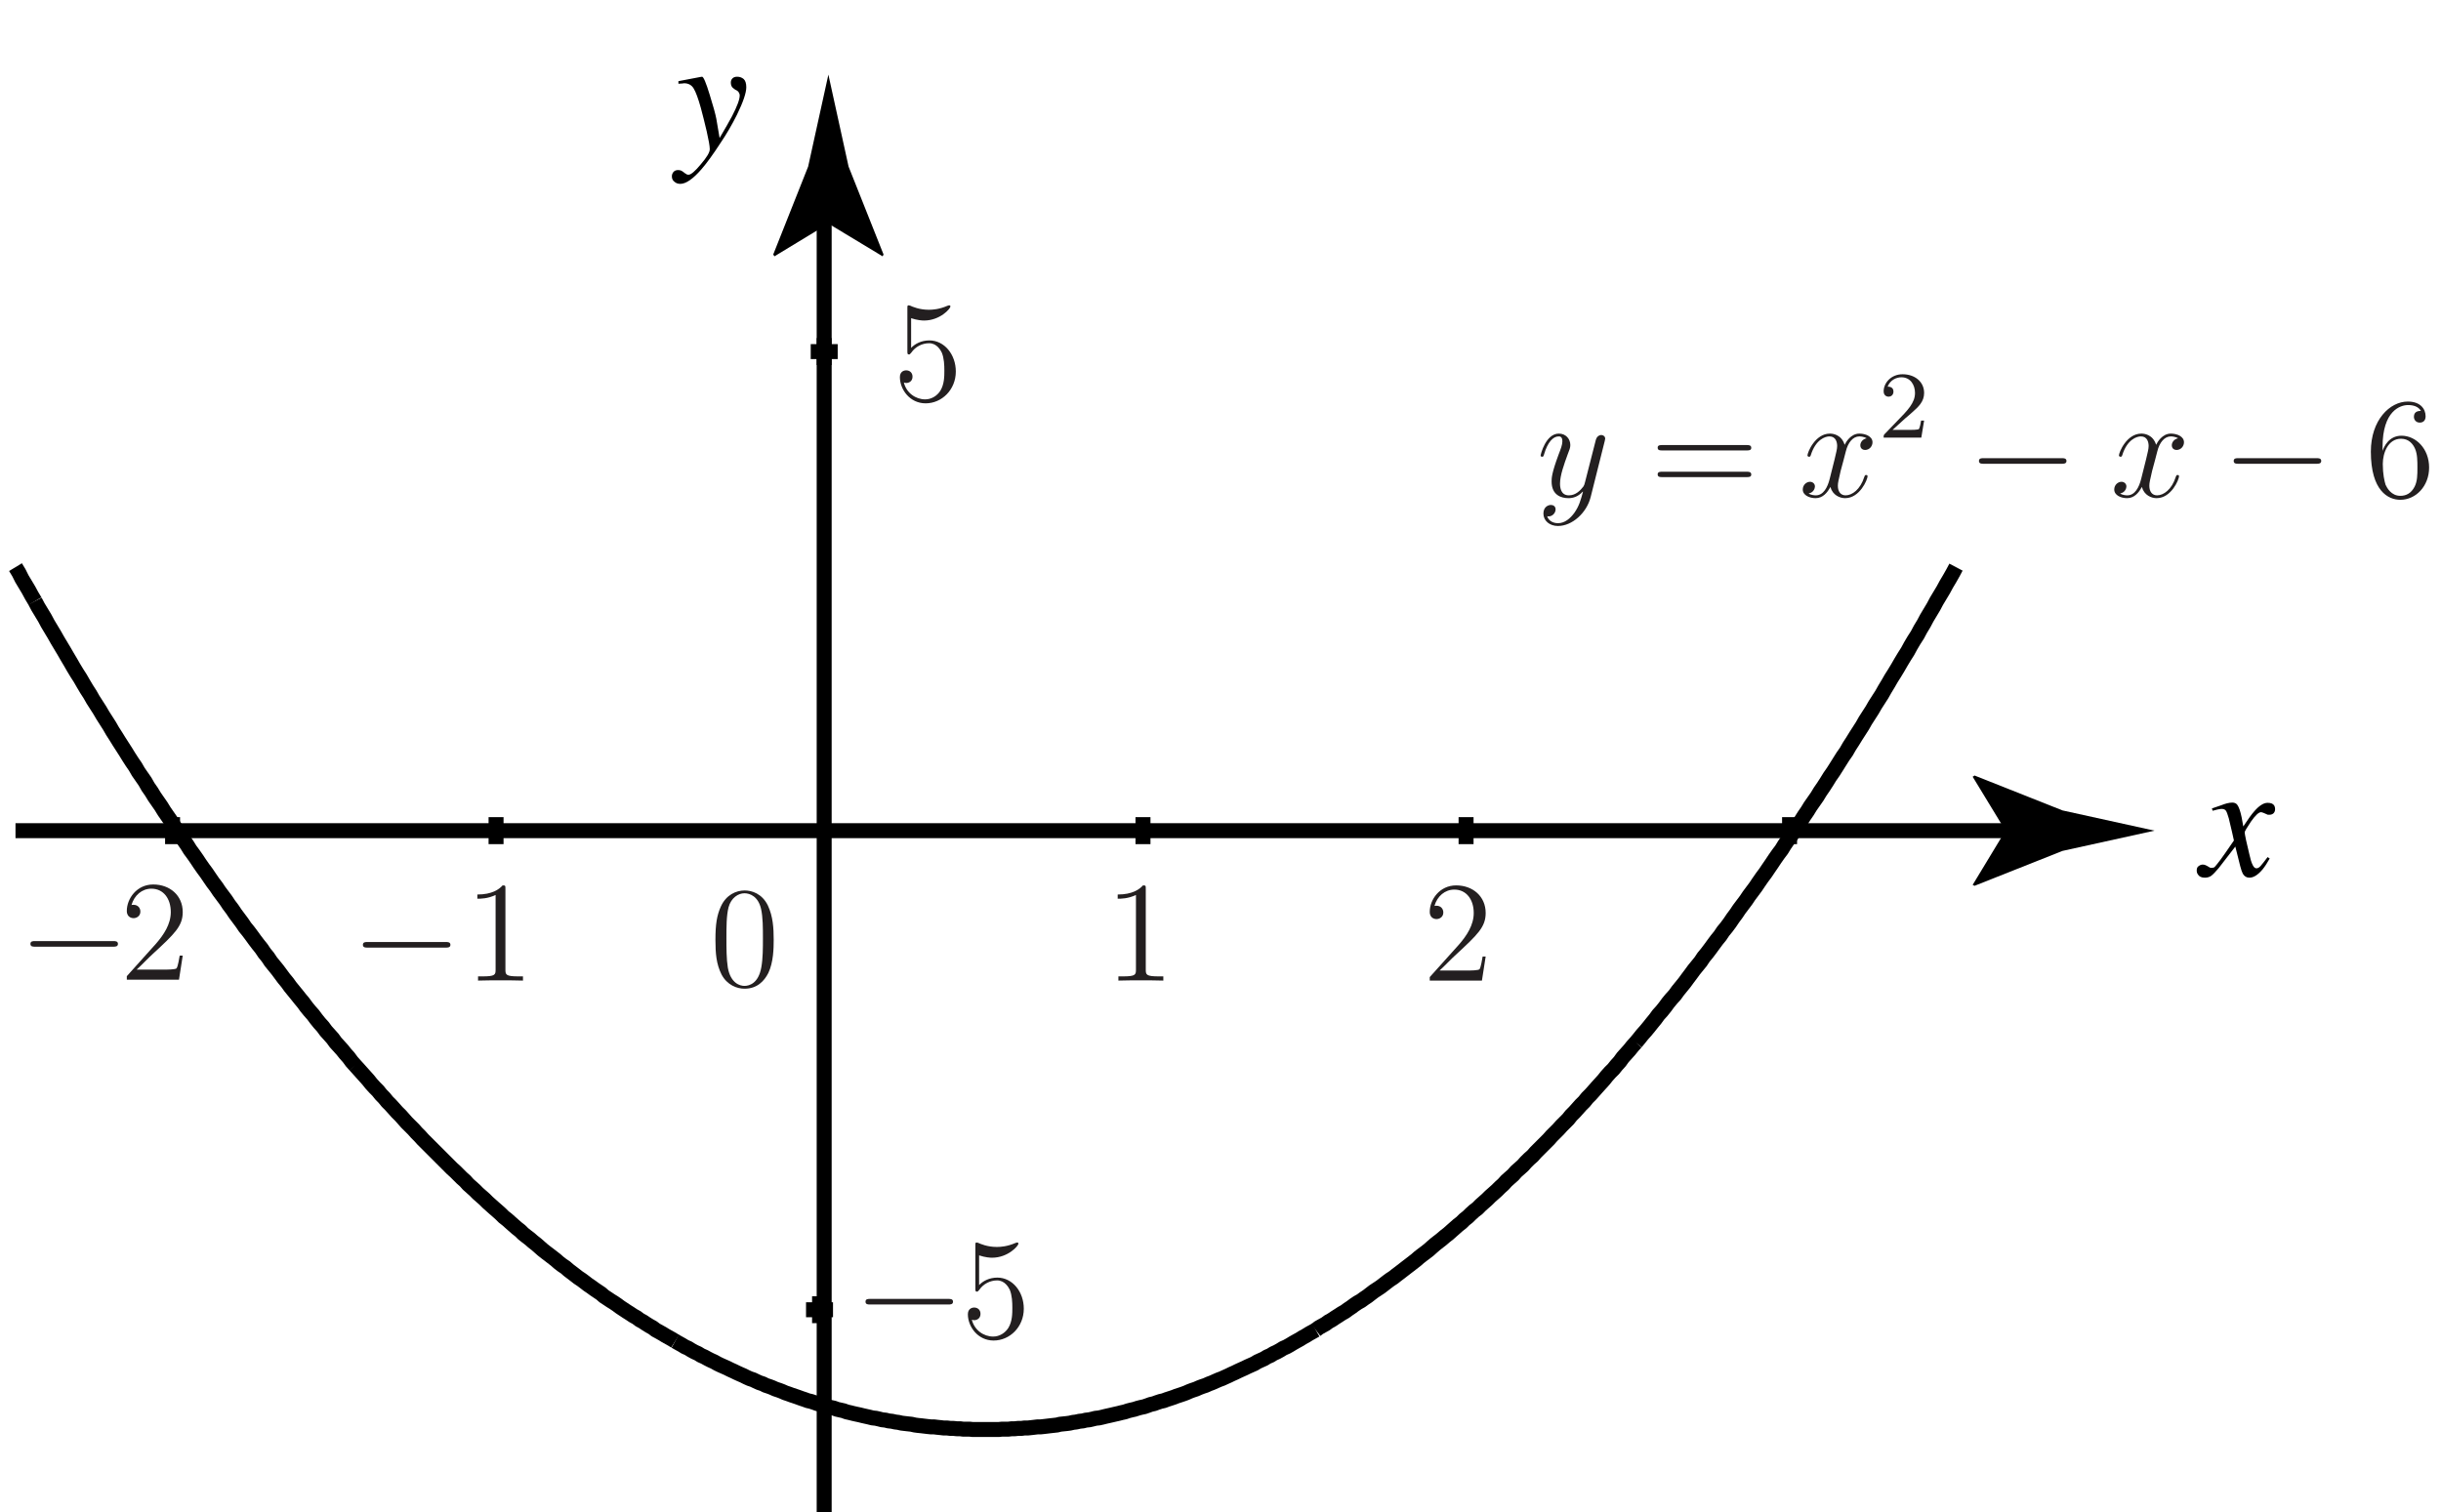 <?xml version="1.0" encoding="UTF-8"?>
<svg xmlns="http://www.w3.org/2000/svg" xmlns:xlink="http://www.w3.org/1999/xlink" width="163pt" height="101pt" viewBox="0 0 163 101" version="1.1">
<defs>
<g>
<symbol overflow="visible" id="glyph0-0">
<path style="stroke:none;" d="M -0.109 0 L -0.109 -7.172 L 8.438 -7.172 L 8.438 0 Z M 7.453 -0.984 L 7.453 -6.188 L 0.891 -6.188 L 0.891 -0.984 Z M 7.453 -0.984 "/>
</symbol>
<symbol overflow="visible" id="glyph0-1">
<path style="stroke:none;" d="M -0.312 -0.359 C -0.312 -0.504 -0.266 -0.602 -0.172 -0.656 C -0.086 -0.719 0 -0.75 0.094 -0.75 C 0.133 -0.75 0.176 -0.742 0.219 -0.734 C 0.258 -0.723 0.305 -0.703 0.359 -0.672 L 0.547 -0.562 C 0.566 -0.551 0.586 -0.539 0.609 -0.531 C 0.641 -0.531 0.664 -0.531 0.688 -0.531 C 0.781 -0.531 0.848 -0.551 0.891 -0.594 C 0.941 -0.645 1.066 -0.801 1.266 -1.062 C 1.398 -1.238 1.703 -1.672 2.172 -2.359 C 2.172 -2.379 2.129 -2.566 2.047 -2.922 C 1.961 -3.285 1.891 -3.594 1.828 -3.844 C 1.754 -4.102 1.691 -4.27 1.641 -4.344 C 1.586 -4.426 1.488 -4.469 1.344 -4.469 C 1.289 -4.469 1.191 -4.453 1.047 -4.422 C 0.953 -4.398 0.852 -4.375 0.75 -4.344 L 0.703 -4.5 L 1.297 -4.703 C 1.453 -4.766 1.594 -4.812 1.719 -4.844 C 1.852 -4.875 1.969 -4.891 2.062 -4.891 C 2.207 -4.891 2.316 -4.844 2.391 -4.75 C 2.504 -4.602 2.602 -4.32 2.688 -3.906 L 2.797 -3.297 C 3.117 -3.785 3.367 -4.129 3.547 -4.328 C 3.711 -4.516 3.863 -4.648 4 -4.734 C 4.145 -4.828 4.285 -4.875 4.422 -4.875 C 4.535 -4.875 4.629 -4.859 4.703 -4.828 C 4.848 -4.766 4.922 -4.641 4.922 -4.453 C 4.922 -4.336 4.883 -4.242 4.812 -4.172 C 4.738 -4.109 4.648 -4.078 4.547 -4.078 C 4.504 -4.078 4.469 -4.078 4.438 -4.078 C 4.406 -4.086 4.367 -4.102 4.328 -4.125 L 4.188 -4.188 C 4.145 -4.207 4.102 -4.223 4.062 -4.234 C 4.031 -4.242 4.004 -4.25 3.984 -4.25 C 3.828 -4.25 3.602 -4.039 3.312 -3.625 C 3.031 -3.207 2.891 -2.969 2.891 -2.906 C 2.891 -2.844 2.922 -2.664 2.984 -2.375 C 3.055 -2.082 3.129 -1.77 3.203 -1.438 C 3.273 -1.125 3.336 -0.91 3.391 -0.797 C 3.473 -0.598 3.566 -0.5 3.672 -0.5 C 3.766 -0.5 3.859 -0.551 3.953 -0.656 C 4.055 -0.77 4.211 -0.969 4.422 -1.25 L 4.562 -1.156 C 4.406 -0.875 4.25 -0.633 4.094 -0.438 C 3.781 -0.062 3.484 0.125 3.203 0.125 C 3.016 0.125 2.867 0.035 2.766 -0.141 C 2.711 -0.242 2.656 -0.41 2.594 -0.641 L 2.266 -1.953 L 1.156 -0.516 C 0.945 -0.266 0.781 -0.094 0.656 0 C 0.539 0.082 0.398 0.125 0.234 0.125 C 0.004 0.125 -0.148 0.051 -0.234 -0.094 C -0.285 -0.164 -0.312 -0.254 -0.312 -0.359 Z M -0.312 -0.359 "/>
</symbol>
<symbol overflow="visible" id="glyph0-2">
<path style="stroke:none;" d="M -0.281 1.781 C -0.281 1.664 -0.242 1.566 -0.172 1.484 C -0.098 1.398 0.004 1.359 0.141 1.359 C 0.223 1.359 0.297 1.375 0.359 1.406 C 0.43 1.445 0.504 1.5 0.578 1.562 L 0.656 1.609 C 0.676 1.629 0.703 1.645 0.734 1.656 C 0.766 1.664 0.797 1.672 0.828 1.672 C 0.992 1.672 1.27 1.438 1.656 0.969 C 2.051 0.508 2.25 0.176 2.25 -0.031 C 2.25 -0.238 2.18 -0.633 2.047 -1.219 C 1.91 -1.801 1.781 -2.32 1.656 -2.781 C 1.477 -3.426 1.316 -3.863 1.172 -4.094 C 1.035 -4.32 0.82 -4.438 0.531 -4.438 C 0.508 -4.438 0.473 -4.43 0.422 -4.422 C 0.367 -4.422 0.281 -4.414 0.156 -4.406 L 0.156 -4.578 L 1.625 -4.859 L 1.734 -4.875 C 1.828 -4.883 2 -4.477 2.25 -3.656 C 2.477 -2.926 2.625 -2.395 2.688 -2.062 L 2.906 -0.781 C 3.281 -1.414 3.555 -1.898 3.734 -2.234 C 4.078 -2.898 4.25 -3.363 4.25 -3.625 C 4.25 -3.688 4.234 -3.742 4.203 -3.797 C 4.18 -3.859 4.133 -3.91 4.062 -3.953 L 3.969 -4 C 3.914 -4.031 3.848 -4.082 3.766 -4.156 C 3.691 -4.238 3.656 -4.348 3.656 -4.484 C 3.656 -4.598 3.691 -4.691 3.766 -4.766 C 3.836 -4.836 3.941 -4.875 4.078 -4.875 C 4.254 -4.875 4.398 -4.82 4.516 -4.719 C 4.629 -4.613 4.688 -4.43 4.688 -4.172 C 4.688 -3.797 4.477 -3.18 4.062 -2.328 C 3.738 -1.68 3.375 -1.055 2.969 -0.453 C 2.477 0.305 2.051 0.895 1.688 1.312 C 1.125 1.957 0.656 2.281 0.281 2.281 C 0.125 2.281 -0.004 2.234 -0.109 2.141 C -0.223 2.055 -0.281 1.938 -0.281 1.781 Z M -0.281 1.781 "/>
</symbol>
<symbol overflow="visible" id="glyph1-0">
<path style="stroke:none;" d=""/>
</symbol>
<symbol overflow="visible" id="glyph1-1">
<path style="stroke:none;" d="M 2.516 1.078 C 2.25 1.438 1.891 1.766 1.422 1.766 C 1.297 1.766 0.844 1.734 0.703 1.297 C 0.734 1.312 0.781 1.312 0.797 1.312 C 1.078 1.312 1.266 1.062 1.266 0.844 C 1.266 0.625 1.094 0.547 0.953 0.547 C 0.797 0.547 0.453 0.656 0.453 1.125 C 0.453 1.609 0.875 1.953 1.422 1.953 C 2.375 1.953 3.344 1.078 3.609 0.016 L 4.547 -3.719 C 4.547 -3.766 4.578 -3.828 4.578 -3.875 C 4.578 -4.031 4.453 -4.125 4.312 -4.125 C 4.234 -4.125 4.031 -4.078 3.953 -3.797 L 3.234 -0.984 C 3.188 -0.812 3.188 -0.797 3.125 -0.688 C 2.922 -0.422 2.609 -0.094 2.156 -0.094 C 1.609 -0.094 1.562 -0.625 1.562 -0.875 C 1.562 -1.422 1.828 -2.156 2.078 -2.844 C 2.188 -3.125 2.25 -3.266 2.25 -3.453 C 2.25 -3.859 1.953 -4.219 1.484 -4.219 C 0.609 -4.219 0.266 -2.828 0.266 -2.75 C 0.266 -2.719 0.297 -2.672 0.359 -2.672 C 0.453 -2.672 0.453 -2.703 0.5 -2.844 C 0.734 -3.641 1.094 -4.031 1.469 -4.031 C 1.547 -4.031 1.719 -4.031 1.719 -3.703 C 1.719 -3.469 1.609 -3.188 1.469 -2.828 C 1 -1.562 1 -1.25 1 -1.016 C 1 -0.109 1.641 0.094 2.125 0.094 C 2.406 0.094 2.75 0.016 3.078 -0.344 L 3.094 -0.328 C 2.938 0.234 2.844 0.609 2.516 1.078 Z M 2.516 1.078 "/>
</symbol>
<symbol overflow="visible" id="glyph1-2">
<path style="stroke:none;" d="M 4.531 -3.906 C 4.234 -3.844 4.109 -3.609 4.109 -3.438 C 4.109 -3.203 4.297 -3.125 4.422 -3.125 C 4.719 -3.125 4.922 -3.375 4.922 -3.641 C 4.922 -4.031 4.453 -4.219 4.047 -4.219 C 3.469 -4.219 3.141 -3.641 3.062 -3.469 C 2.844 -4.172 2.25 -4.219 2.078 -4.219 C 1.094 -4.219 0.578 -2.969 0.578 -2.75 C 0.578 -2.719 0.625 -2.672 0.688 -2.672 C 0.766 -2.672 0.781 -2.719 0.797 -2.766 C 1.125 -3.828 1.766 -4.031 2.047 -4.031 C 2.484 -4.031 2.562 -3.625 2.562 -3.391 C 2.562 -3.188 2.5 -2.969 2.391 -2.5 C 2.234 -1.891 2.203 -1.75 2.062 -1.188 C 1.922 -0.625 1.641 -0.094 1.141 -0.094 C 1.094 -0.094 0.844 -0.094 0.656 -0.219 C 1 -0.281 1.078 -0.578 1.078 -0.688 C 1.078 -0.875 0.922 -1 0.75 -1 C 0.516 -1 0.266 -0.797 0.266 -0.484 C 0.266 -0.094 0.719 0.094 1.125 0.094 C 1.594 0.094 1.906 -0.266 2.109 -0.656 C 2.266 -0.094 2.75 0.094 3.094 0.094 C 4.078 0.094 4.594 -1.156 4.594 -1.375 C 4.594 -1.422 4.547 -1.453 4.5 -1.453 C 4.406 -1.453 4.406 -1.406 4.375 -1.328 C 4.109 -0.484 3.562 -0.094 3.125 -0.094 C 2.797 -0.094 2.609 -0.344 2.609 -0.734 C 2.609 -0.953 2.656 -1.094 2.797 -1.734 C 2.922 -2.172 3.047 -2.672 3.141 -3.031 C 3.281 -3.609 3.609 -4.031 4.047 -4.031 C 4.062 -4.031 4.328 -4.031 4.531 -3.906 Z M 4.531 -3.906 "/>
</symbol>
<symbol overflow="visible" id="glyph2-0">
<path style="stroke:none;" d=""/>
</symbol>
<symbol overflow="visible" id="glyph2-1">
<path style="stroke:none;" d="M 6.453 -3.094 C 6.594 -3.094 6.766 -3.094 6.766 -3.266 C 6.766 -3.453 6.594 -3.453 6.453 -3.453 L 0.828 -3.453 C 0.688 -3.453 0.516 -3.453 0.516 -3.281 C 0.516 -3.094 0.672 -3.094 0.828 -3.094 Z M 6.453 -1.312 C 6.594 -1.312 6.766 -1.312 6.766 -1.484 C 6.766 -1.672 6.594 -1.672 6.453 -1.672 L 0.828 -1.672 C 0.688 -1.672 0.516 -1.672 0.516 -1.5 C 0.516 -1.312 0.672 -1.312 0.828 -1.312 Z M 6.453 -1.312 "/>
</symbol>
<symbol overflow="visible" id="glyph2-2">
<path style="stroke:none;" d="M 1.172 -3.328 C 1.172 -5.75 2.359 -6.125 2.875 -6.125 C 3.219 -6.125 3.562 -6.031 3.734 -5.734 C 3.625 -5.734 3.266 -5.734 3.266 -5.344 C 3.266 -5.141 3.406 -4.953 3.656 -4.953 C 3.891 -4.953 4.047 -5.094 4.047 -5.375 C 4.047 -5.875 3.688 -6.359 2.859 -6.359 C 1.656 -6.359 0.391 -5.125 0.391 -3.016 C 0.391 -0.391 1.547 0.203 2.359 0.203 C 3.391 0.203 4.281 -0.703 4.281 -1.953 C 4.281 -3.219 3.391 -4.078 2.438 -4.078 C 1.594 -4.078 1.266 -3.344 1.172 -3.062 Z M 2.359 -0.062 C 1.75 -0.062 1.469 -0.594 1.375 -0.797 C 1.297 -1.047 1.188 -1.516 1.188 -2.188 C 1.188 -2.938 1.547 -3.875 2.406 -3.875 C 2.922 -3.875 3.203 -3.531 3.344 -3.203 C 3.5 -2.844 3.5 -2.375 3.5 -1.953 C 3.5 -1.469 3.5 -1.047 3.312 -0.672 C 3.078 -0.219 2.734 -0.062 2.359 -0.062 Z M 2.359 -0.062 "/>
</symbol>
<symbol overflow="visible" id="glyph2-3">
<path style="stroke:none;" d="M 4.203 -1.609 L 4 -1.609 C 3.969 -1.438 3.891 -0.922 3.797 -0.766 C 3.734 -0.672 3.188 -0.672 2.891 -0.672 L 1.125 -0.672 C 1.391 -0.906 1.969 -1.516 2.219 -1.734 C 3.672 -3.078 4.203 -3.578 4.203 -4.516 C 4.203 -5.625 3.344 -6.359 2.234 -6.359 C 1.125 -6.359 0.469 -5.406 0.469 -4.594 C 0.469 -4.109 0.891 -4.109 0.922 -4.109 C 1.125 -4.109 1.375 -4.25 1.375 -4.547 C 1.375 -4.812 1.188 -5 0.922 -5 C 0.828 -5 0.812 -5 0.781 -4.984 C 0.969 -5.641 1.484 -6.078 2.109 -6.078 C 2.922 -6.078 3.406 -5.406 3.406 -4.516 C 3.406 -3.703 2.938 -3 2.406 -2.391 L 0.469 -0.234 L 0.469 0 L 3.953 0 Z M 4.203 -1.609 "/>
</symbol>
<symbol overflow="visible" id="glyph2-4">
<path style="stroke:none;" d="M 2.75 -6.125 C 2.75 -6.344 2.75 -6.359 2.562 -6.359 C 2.328 -6.094 1.859 -5.75 0.875 -5.75 L 0.875 -5.469 C 1.094 -5.469 1.562 -5.469 2.094 -5.719 L 2.094 -0.734 C 2.094 -0.391 2.062 -0.281 1.219 -0.281 L 0.922 -0.281 L 0.922 0 C 1.188 -0.016 2.109 -0.016 2.422 -0.016 C 2.75 -0.016 3.656 -0.016 3.922 0 L 3.922 -0.281 L 3.625 -0.281 C 2.781 -0.281 2.75 -0.391 2.75 -0.734 Z M 2.75 -6.125 "/>
</symbol>
<symbol overflow="visible" id="glyph2-5">
<path style="stroke:none;" d="M 4.281 -3.062 C 4.281 -3.859 4.234 -4.625 3.891 -5.359 C 3.5 -6.156 2.812 -6.359 2.344 -6.359 C 1.781 -6.359 1.109 -6.078 0.75 -5.281 C 0.484 -4.688 0.391 -4.094 0.391 -3.062 C 0.391 -2.125 0.453 -1.438 0.797 -0.75 C 1.172 -0.031 1.844 0.203 2.328 0.203 C 3.172 0.203 3.641 -0.297 3.922 -0.844 C 4.266 -1.562 4.281 -2.5 4.281 -3.062 Z M 2.328 0.016 C 2.031 0.016 1.406 -0.156 1.219 -1.203 C 1.125 -1.781 1.125 -2.5 1.125 -3.172 C 1.125 -3.953 1.125 -4.672 1.266 -5.234 C 1.438 -5.875 1.922 -6.172 2.328 -6.172 C 2.703 -6.172 3.25 -5.953 3.438 -5.125 C 3.562 -4.578 3.562 -3.828 3.562 -3.172 C 3.562 -2.531 3.562 -1.812 3.453 -1.219 C 3.266 -0.172 2.672 0.016 2.328 0.016 Z M 2.328 0.016 "/>
</symbol>
<symbol overflow="visible" id="glyph2-6">
<path style="stroke:none;" d="M 1.219 -5.484 C 1.641 -5.344 1.969 -5.328 2.078 -5.328 C 3.156 -5.328 3.844 -6.125 3.844 -6.266 C 3.844 -6.297 3.828 -6.344 3.766 -6.344 C 3.75 -6.344 3.734 -6.344 3.641 -6.312 C 3.109 -6.078 2.656 -6.047 2.406 -6.047 C 1.766 -6.047 1.312 -6.25 1.141 -6.328 C 1.078 -6.344 1.047 -6.344 1.047 -6.344 C 0.969 -6.344 0.969 -6.297 0.969 -6.141 L 0.969 -3.297 C 0.969 -3.125 0.969 -3.062 1.078 -3.062 C 1.125 -3.062 1.141 -3.078 1.234 -3.188 C 1.5 -3.578 1.953 -3.812 2.422 -3.812 C 2.938 -3.812 3.188 -3.344 3.266 -3.188 C 3.422 -2.812 3.438 -2.344 3.438 -1.984 C 3.438 -1.609 3.438 -1.078 3.172 -0.641 C 2.953 -0.297 2.578 -0.062 2.156 -0.062 C 1.531 -0.062 0.906 -0.484 0.734 -1.188 C 0.781 -1.172 0.844 -1.156 0.891 -1.156 C 1.047 -1.156 1.312 -1.25 1.312 -1.578 C 1.312 -1.844 1.125 -2 0.891 -2 C 0.719 -2 0.469 -1.906 0.469 -1.547 C 0.469 -0.734 1.125 0.203 2.188 0.203 C 3.266 0.203 4.203 -0.703 4.203 -1.922 C 4.203 -3.062 3.438 -4 2.438 -4 C 1.891 -4 1.469 -3.766 1.219 -3.5 Z M 1.219 -5.484 "/>
</symbol>
<symbol overflow="visible" id="glyph3-0">
<path style="stroke:none;" d=""/>
</symbol>
<symbol overflow="visible" id="glyph3-1">
<path style="stroke:none;" d="M 1.797 -1.297 C 1.906 -1.391 2.172 -1.609 2.266 -1.703 C 2.672 -2.062 3.047 -2.406 3.047 -2.984 C 3.047 -3.75 2.406 -4.234 1.609 -4.234 C 0.844 -4.234 0.344 -3.656 0.344 -3.094 C 0.344 -2.781 0.594 -2.734 0.672 -2.734 C 0.812 -2.734 1 -2.828 1 -3.078 C 1 -3.406 0.688 -3.406 0.609 -3.406 C 0.797 -3.875 1.219 -4.031 1.531 -4.031 C 2.125 -4.031 2.438 -3.531 2.438 -2.984 C 2.438 -2.328 1.969 -1.844 1.219 -1.078 L 0.422 -0.25 C 0.344 -0.172 0.344 -0.156 0.344 0 L 2.859 0 L 3.047 -1.141 L 2.844 -1.141 C 2.828 -1.016 2.766 -0.688 2.703 -0.578 C 2.656 -0.516 2.172 -0.516 2.078 -0.516 L 0.938 -0.516 Z M 1.797 -1.297 "/>
</symbol>
<symbol overflow="visible" id="glyph4-0">
<path style="stroke:none;" d=""/>
</symbol>
<symbol overflow="visible" id="glyph4-1">
<path style="stroke:none;" d="M 6.328 -2.203 C 6.453 -2.203 6.641 -2.203 6.641 -2.391 C 6.641 -2.578 6.453 -2.578 6.328 -2.578 L 1.109 -2.578 C 0.969 -2.578 0.797 -2.578 0.797 -2.391 C 0.797 -2.203 0.969 -2.203 1.109 -2.203 Z M 6.328 -2.203 "/>
</symbol>
</g>
</defs>
<g id="surface1">
<path style="fill:none;stroke-width:1;stroke-linecap:butt;stroke-linejoin:round;stroke:rgb(0%,0%,0%);stroke-opacity:1;stroke-miterlimit:4;" d="M 10.625 45.516 L 12.426 45.516 M 11.523 46.418 L 11.523 44.617 M 32.223 45.516 L 34.023 45.516 M 33.125 46.418 L 33.125 44.617 M 75.426 45.516 L 77.227 45.516 M 76.324 46.418 L 76.324 44.617 M 97 45.516 L 98.801 45.516 M 97.898 46.418 L 97.898 44.617 M 118.602 45.516 L 120.398 45.516 M 119.5 46.418 L 119.5 44.617 M 53.824 13.516 L 55.625 13.516 M 54.727 14.414 L 54.727 12.617 M 54.137 77.516 L 55.938 77.516 M 55.035 78.418 L 55.035 76.617 M 1.035 45.516 L 134.938 45.516 " transform="matrix(1,0,0,-1,0,101)"/>
<path style=" stroke:none;fill-rule:nonzero;fill:rgb(0%,0%,0%);fill-opacity:1;" d="M 133.918 55.484 L 131.727 51.883 L 131.852 51.801 L 137.727 54.133 C 139.773 54.582 141.82 55.031 143.867 55.484 C 141.82 55.934 139.773 56.383 137.727 56.836 L 131.852 59.168 L 131.727 59.105 L 133.918 55.484 "/>
<path style="fill:none;stroke-width:1;stroke-linecap:butt;stroke-linejoin:round;stroke:rgb(0%,0%,0%);stroke-opacity:1;stroke-miterlimit:4;" d="M 55.035 0 L 55.035 86.516 " transform="matrix(1,0,0,-1,0,101)"/>
<path style=" stroke:none;fill-rule:nonzero;fill:rgb(0%,0%,0%);fill-opacity:1;" d="M 55.316 14.934 L 51.715 17.121 L 51.633 17 L 53.965 11.125 C 54.414 9.078 54.863 7.031 55.316 4.984 C 55.766 7.031 56.215 9.078 56.664 11.125 L 59 17 L 58.938 17.121 L 55.316 14.934 "/>
<path style="fill:none;stroke-width:1;stroke-linecap:butt;stroke-linejoin:round;stroke:rgb(0%,0%,0%);stroke-opacity:1;stroke-miterlimit:4;" d="M 109.238 31.367 L 109.465 31.641 L 109.664 31.891 L 109.887 32.141 L 110.113 32.414 L 110.312 32.664 L 110.539 32.941 L 110.738 33.215 L 110.965 33.465 L 111.188 33.742 L 111.387 34.016 L 111.613 34.289 L 111.84 34.539 L 112.039 34.816 L 112.488 35.367 L 112.688 35.641 L 112.914 35.941 L 113.113 36.215 L 113.562 36.766 L 113.762 37.066 L 113.988 37.34 L 114.215 37.641 L 114.414 37.914 L 114.637 38.215 L 114.863 38.492 L 115.062 38.789 L 115.289 39.066 L 115.512 39.367 L 115.715 39.668 L 115.938 39.969 L 116.137 40.266 L 116.59 40.867 L 116.789 41.164 L 117.238 41.766 L 117.438 42.066 L 117.664 42.391 L 117.887 42.691 L 118.09 42.992 L 118.312 43.316 L 118.512 43.617 L 118.738 43.941 L 118.965 44.242 L 119.164 44.566 L 119.387 44.891 L 119.613 45.191 L 119.812 45.516 L 120.262 46.168 L 120.465 46.492 L 120.688 46.816 L 120.887 47.141 L 121.34 47.789 L 121.539 48.117 L 121.762 48.441 L 121.988 48.793 L 122.188 49.117 L 122.414 49.441 L 122.637 49.793 L 122.84 50.117 L 123.062 50.469 L 123.289 50.793 L 123.488 51.141 L 123.715 51.492 L 123.914 51.816 L 124.363 52.516 L 124.562 52.867 L 125.012 53.566 L 125.215 53.918 L 125.664 54.617 L 125.863 54.969 L 126.09 55.344 L 126.289 55.691 L 126.512 56.043 L 126.738 56.418 L 126.938 56.766 L 127.164 57.141 L 127.387 57.492 L 127.59 57.867 L 127.812 58.242 L 128.039 58.594 L 128.238 58.969 L 128.465 59.344 L 128.664 59.719 L 129.113 60.469 L 129.312 60.844 L 129.762 61.594 L 129.965 61.969 L 130.188 62.344 L 130.414 62.742 L 130.613 63.117 M 87.863 12.164 L 88.062 12.316 L 88.285 12.441 L 88.512 12.566 L 88.715 12.715 L 88.938 12.84 L 89.164 12.992 L 89.363 13.117 L 89.59 13.266 L 89.812 13.391 L 90.012 13.539 L 90.238 13.691 L 90.438 13.84 L 90.664 13.992 L 90.887 14.117 L 91.09 14.266 L 91.312 14.414 L 91.539 14.59 L 91.738 14.742 L 91.965 14.891 L 92.188 15.039 L 92.387 15.191 L 92.613 15.367 L 92.812 15.516 L 93.039 15.664 L 93.262 15.84 L 93.465 15.992 L 93.914 16.34 L 94.113 16.492 L 94.562 16.84 L 94.762 17.016 L 94.988 17.191 L 95.188 17.34 L 95.414 17.516 L 95.637 17.715 L 95.84 17.891 L 96.289 18.242 L 96.488 18.414 L 96.715 18.59 L 96.938 18.789 L 97.137 18.965 L 97.363 19.164 L 97.59 19.34 L 97.789 19.539 L 98.012 19.715 L 98.215 19.914 L 98.438 20.117 L 98.664 20.289 L 98.863 20.492 L 99.312 20.891 L 99.512 21.09 L 99.738 21.289 L 99.965 21.492 L 100.164 21.691 L 100.387 21.891 L 100.59 22.117 L 100.812 22.316 L 101.039 22.516 L 101.238 22.742 L 101.688 23.141 L 101.887 23.367 L 102.113 23.59 L 102.34 23.789 L 102.539 24.016 L 103.414 24.891 L 103.613 25.117 L 104.062 25.566 L 104.262 25.789 L 104.715 26.242 L 104.914 26.492 L 105.137 26.715 L 105.34 26.941 L 105.562 27.191 L 105.789 27.414 L 105.988 27.664 L 106.215 27.891 L 106.438 28.141 L 106.637 28.367 L 107.09 28.867 L 107.289 29.117 L 107.512 29.367 L 107.738 29.59 L 107.938 29.84 L 108.164 30.09 L 108.363 30.367 L 108.812 30.867 L 109.012 31.117 L 109.238 31.367 " transform="matrix(1,0,0,-1,0,101)"/>
<path style="fill:none;stroke-width:1;stroke-linecap:butt;stroke-linejoin:round;stroke:rgb(0%,0%,0%);stroke-opacity:1;stroke-miterlimit:4;" d="M 66.488 5.516 L 66.688 5.516 L 66.91 5.539 L 67.336 5.539 L 67.562 5.566 L 67.762 5.566 L 67.988 5.59 L 68.211 5.59 L 68.41 5.617 L 68.637 5.617 L 68.863 5.641 L 69.062 5.664 L 69.285 5.691 L 69.488 5.691 L 69.711 5.715 L 69.938 5.742 L 70.137 5.766 L 70.586 5.816 L 70.785 5.867 L 71.238 5.914 L 71.438 5.941 L 71.66 5.992 L 71.863 6.016 L 72.086 6.066 L 72.312 6.09 L 72.512 6.141 L 72.738 6.164 L 72.961 6.215 L 73.16 6.266 L 73.387 6.289 L 73.613 6.34 L 73.812 6.391 L 74.035 6.441 L 74.262 6.492 L 74.461 6.539 L 74.688 6.59 L 74.887 6.641 L 75.113 6.691 L 75.336 6.766 L 75.535 6.816 L 75.762 6.867 L 75.988 6.941 L 76.188 6.992 L 76.41 7.039 L 76.637 7.117 L 76.836 7.191 L 77.062 7.242 L 77.262 7.316 L 77.488 7.391 L 77.711 7.441 L 77.91 7.516 L 78.363 7.664 L 78.562 7.742 L 78.789 7.816 L 79.012 7.891 L 79.211 7.965 L 79.438 8.066 L 79.637 8.141 L 79.863 8.215 L 80.09 8.316 L 80.289 8.391 L 80.512 8.465 L 80.738 8.566 L 80.938 8.641 L 81.164 8.742 L 81.387 8.84 L 81.59 8.914 L 81.812 9.016 L 82.039 9.117 L 82.238 9.215 L 82.465 9.316 L 82.664 9.414 L 82.887 9.516 L 83.113 9.617 L 83.312 9.715 L 83.539 9.816 L 83.762 9.914 L 83.965 10.039 L 84.188 10.141 L 84.414 10.242 L 84.613 10.367 L 84.84 10.465 L 85.039 10.59 L 85.262 10.691 L 85.488 10.816 L 85.688 10.941 L 85.914 11.039 L 86.137 11.164 L 86.34 11.289 L 86.562 11.414 L 86.789 11.539 L 86.988 11.664 L 87.215 11.789 L 87.414 11.914 L 87.863 12.164 M 45.086 11.414 L 45.535 11.164 L 45.738 11.039 L 45.961 10.941 L 46.16 10.816 L 46.387 10.691 L 46.613 10.59 L 46.812 10.465 L 47.035 10.367 L 47.262 10.242 L 47.461 10.141 L 47.688 10.039 L 47.91 9.914 L 48.113 9.816 L 48.562 9.617 L 48.762 9.516 L 48.988 9.414 L 49.188 9.316 L 49.41 9.215 L 49.637 9.117 L 49.836 9.016 L 50.062 8.914 L 50.285 8.84 L 50.488 8.742 L 50.711 8.641 L 50.938 8.566 L 51.137 8.465 L 51.363 8.391 L 51.562 8.316 L 51.785 8.215 L 52.012 8.141 L 52.211 8.066 L 52.438 7.965 L 52.66 7.891 L 52.863 7.816 L 53.086 7.742 L 53.312 7.664 L 53.512 7.59 L 53.738 7.516 L 53.938 7.441 L 54.16 7.391 L 54.387 7.316 L 54.586 7.242 L 54.812 7.191 L 55.035 7.117 L 55.238 7.039 L 55.461 6.992 L 55.688 6.941 L 55.887 6.867 L 56.113 6.816 L 56.336 6.766 L 56.535 6.691 L 56.762 6.641 L 56.961 6.59 L 57.188 6.539 L 57.41 6.492 L 57.613 6.441 L 57.836 6.391 L 58.062 6.34 L 58.262 6.289 L 58.488 6.266 L 58.711 6.215 L 58.91 6.164 L 59.137 6.141 L 59.336 6.09 L 59.562 6.066 L 59.785 6.016 L 59.988 5.992 L 60.211 5.941 L 60.438 5.914 L 60.637 5.891 L 60.863 5.867 L 61.086 5.816 L 61.285 5.789 L 61.512 5.766 L 61.711 5.742 L 61.938 5.715 L 62.16 5.691 L 62.363 5.691 L 62.586 5.664 L 62.812 5.641 L 63.012 5.617 L 63.238 5.617 L 63.461 5.59 L 63.66 5.59 L 63.887 5.566 L 64.113 5.566 L 64.312 5.539 L 64.738 5.539 L 64.961 5.516 L 66.488 5.516 " transform="matrix(1,0,0,-1,0,101)"/>
<path style="fill:none;stroke-width:1;stroke-linecap:butt;stroke-linejoin:round;stroke:rgb(0%,0%,0%);stroke-opacity:1;stroke-miterlimit:4;" d="M 23.711 29.84 L 23.938 29.59 L 24.137 29.367 L 24.586 28.867 L 24.785 28.617 L 25.012 28.367 L 25.238 28.141 L 25.438 27.891 L 25.66 27.664 L 25.863 27.414 L 26.086 27.191 L 26.312 26.941 L 26.512 26.715 L 26.738 26.492 L 26.961 26.242 L 27.16 26.016 L 27.613 25.566 L 27.812 25.34 L 28.035 25.117 L 28.238 24.891 L 30.188 22.941 L 30.41 22.742 L 30.836 22.316 L 31.062 22.117 L 31.262 21.891 L 31.711 21.492 L 31.91 21.289 L 32.363 20.891 L 32.562 20.691 L 32.785 20.492 L 33.012 20.289 L 33.211 20.117 L 33.438 19.914 L 33.637 19.715 L 33.863 19.539 L 34.086 19.34 L 34.285 19.164 L 34.512 18.965 L 34.738 18.789 L 34.938 18.59 L 35.16 18.414 L 35.387 18.242 L 35.586 18.066 L 35.812 17.891 L 36.012 17.715 L 36.238 17.516 L 36.461 17.34 L 36.66 17.191 L 37.113 16.84 L 37.312 16.664 L 37.535 16.492 L 37.762 16.34 L 37.961 16.164 L 38.188 15.992 L 38.387 15.84 L 38.613 15.664 L 38.836 15.516 L 39.035 15.367 L 39.262 15.191 L 39.488 15.039 L 39.688 14.891 L 39.91 14.742 L 40.137 14.59 L 40.336 14.414 L 40.562 14.266 L 40.785 14.117 L 40.988 13.992 L 41.211 13.84 L 41.41 13.691 L 41.863 13.391 L 42.062 13.266 L 42.285 13.117 L 42.512 12.992 L 42.711 12.84 L 42.938 12.715 L 43.16 12.566 L 43.363 12.441 L 43.586 12.316 L 43.785 12.164 L 44.238 11.914 L 44.438 11.789 L 44.887 11.539 L 45.086 11.414 M 2.336 60.844 L 2.535 60.469 L 2.988 59.719 L 3.188 59.344 L 3.637 58.594 L 3.836 58.242 L 4.285 57.492 L 4.488 57.141 L 4.711 56.766 L 4.91 56.418 L 5.137 56.043 L 5.363 55.691 L 5.562 55.344 L 5.785 54.969 L 6.012 54.617 L 6.211 54.266 L 6.66 53.566 L 6.863 53.219 L 7.312 52.516 L 7.512 52.168 L 7.738 51.816 L 7.938 51.492 L 8.387 50.793 L 8.586 50.469 L 8.812 50.117 L 9.035 49.793 L 9.238 49.441 L 9.688 48.793 L 9.887 48.441 L 10.113 48.117 L 10.312 47.789 L 10.762 47.141 L 10.961 46.816 L 11.41 46.168 L 11.613 45.84 L 12.062 45.191 L 12.262 44.891 L 12.488 44.566 L 12.688 44.242 L 12.91 43.941 L 13.137 43.617 L 13.336 43.316 L 13.562 42.992 L 13.785 42.691 L 13.988 42.391 L 14.211 42.066 L 14.438 41.766 L 14.637 41.469 L 15.086 40.867 L 15.285 40.566 L 15.512 40.266 L 15.711 39.969 L 16.16 39.367 L 16.363 39.066 L 16.586 38.793 L 16.812 38.492 L 17.012 38.215 L 17.238 37.918 L 17.461 37.641 L 17.66 37.344 L 17.887 37.066 L 18.086 36.766 L 18.535 36.215 L 18.738 35.941 L 18.961 35.641 L 19.188 35.367 L 19.387 35.09 L 19.836 34.539 L 20.035 34.289 L 20.262 34.016 L 20.461 33.742 L 20.688 33.465 L 20.91 33.215 L 21.113 32.941 L 21.336 32.664 L 21.562 32.414 L 21.762 32.141 L 22.211 31.641 L 22.41 31.367 L 22.863 30.867 L 23.062 30.617 L 23.285 30.367 L 23.488 30.09 L 23.711 29.84 " transform="matrix(1,0,0,-1,0,101)"/>
<path style="fill:none;stroke-width:1;stroke-linecap:butt;stroke-linejoin:round;stroke:rgb(0%,0%,0%);stroke-opacity:1;stroke-miterlimit:4;" d="M 1.035 63.117 L 1.262 62.742 L 1.461 62.344 L 1.91 61.594 L 2.113 61.219 L 2.336 60.844 " transform="matrix(1,0,0,-1,0,101)"/>
<g style="fill:rgb(0%,0%,0%);fill-opacity:1;">
  <use xlink:href="#glyph0-1" x="147" y="58.5"/>
</g>
<g style="fill:rgb(0%,0%,0%);fill-opacity:1;">
  <use xlink:href="#glyph0-2" x="45.146" y="10"/>
</g>
<g style="fill:rgb(13.73%,12.16%,12.549%);fill-opacity:1;">
  <use xlink:href="#glyph1-1" x="102.61" y="33.181"/>
</g>
<g style="fill:rgb(13.73%,12.16%,12.549%);fill-opacity:1;">
  <use xlink:href="#glyph2-1" x="110.176" y="33.181"/>
</g>
<g style="fill:rgb(13.73%,12.16%,12.549%);fill-opacity:1;">
  <use xlink:href="#glyph1-2" x="120.116" y="33.181"/>
</g>
<g style="fill:rgb(13.73%,12.16%,12.549%);fill-opacity:1;">
  <use xlink:href="#glyph3-1" x="125.438" y="29.232"/>
</g>
<g style="fill:rgb(13.73%,12.16%,12.549%);fill-opacity:1;">
  <use xlink:href="#glyph4-1" x="131.35" y="33.181"/>
</g>
<g style="fill:rgb(13.73%,12.16%,12.549%);fill-opacity:1;">
  <use xlink:href="#glyph1-2" x="140.915" y="33.181"/>
</g>
<g style="fill:rgb(13.73%,12.16%,12.549%);fill-opacity:1;">
  <use xlink:href="#glyph4-1" x="148.361" y="33.181"/>
</g>
<g style="fill:rgb(13.73%,12.16%,12.549%);fill-opacity:1;">
  <use xlink:href="#glyph2-2" x="157.925" y="33.181"/>
</g>
<g style="fill:rgb(13.73%,12.16%,12.549%);fill-opacity:1;">
  <use xlink:href="#glyph4-1" x="1.235" y="65.438"/>
</g>
<g style="fill:rgb(13.73%,12.16%,12.549%);fill-opacity:1;">
  <use xlink:href="#glyph2-3" x="7.999" y="65.438"/>
</g>
<g style="fill:rgb(13.73%,12.16%,12.549%);fill-opacity:1;">
  <use xlink:href="#glyph4-1" x="23.436" y="65.499"/>
</g>
<g style="fill:rgb(13.73%,12.16%,12.549%);fill-opacity:1;">
  <use xlink:href="#glyph2-4" x="31" y="65.499"/>
</g>
<g style="fill:rgb(13.73%,12.16%,12.549%);fill-opacity:1;">
  <use xlink:href="#glyph2-5" x="47.383" y="65.838"/>
</g>
<g style="fill:rgb(13.73%,12.16%,12.549%);fill-opacity:1;">
  <use xlink:href="#glyph2-4" x="73.76" y="65.499"/>
</g>
<g style="fill:rgb(13.73%,12.16%,12.549%);fill-opacity:1;">
  <use xlink:href="#glyph2-3" x="95.004" y="65.499"/>
</g>
<g style="fill:rgb(13.73%,12.16%,12.549%);fill-opacity:1;">
  <use xlink:href="#glyph4-1" x="56.998" y="89.338"/>
</g>
<g style="fill:rgb(13.73%,12.16%,12.549%);fill-opacity:1;">
  <use xlink:href="#glyph2-6" x="64.162" y="89.338"/>
</g>
<g style="fill:rgb(13.73%,12.16%,12.549%);fill-opacity:1;">
  <use xlink:href="#glyph2-6" x="59.622" y="26.738"/>
</g>
</g>
</svg>
